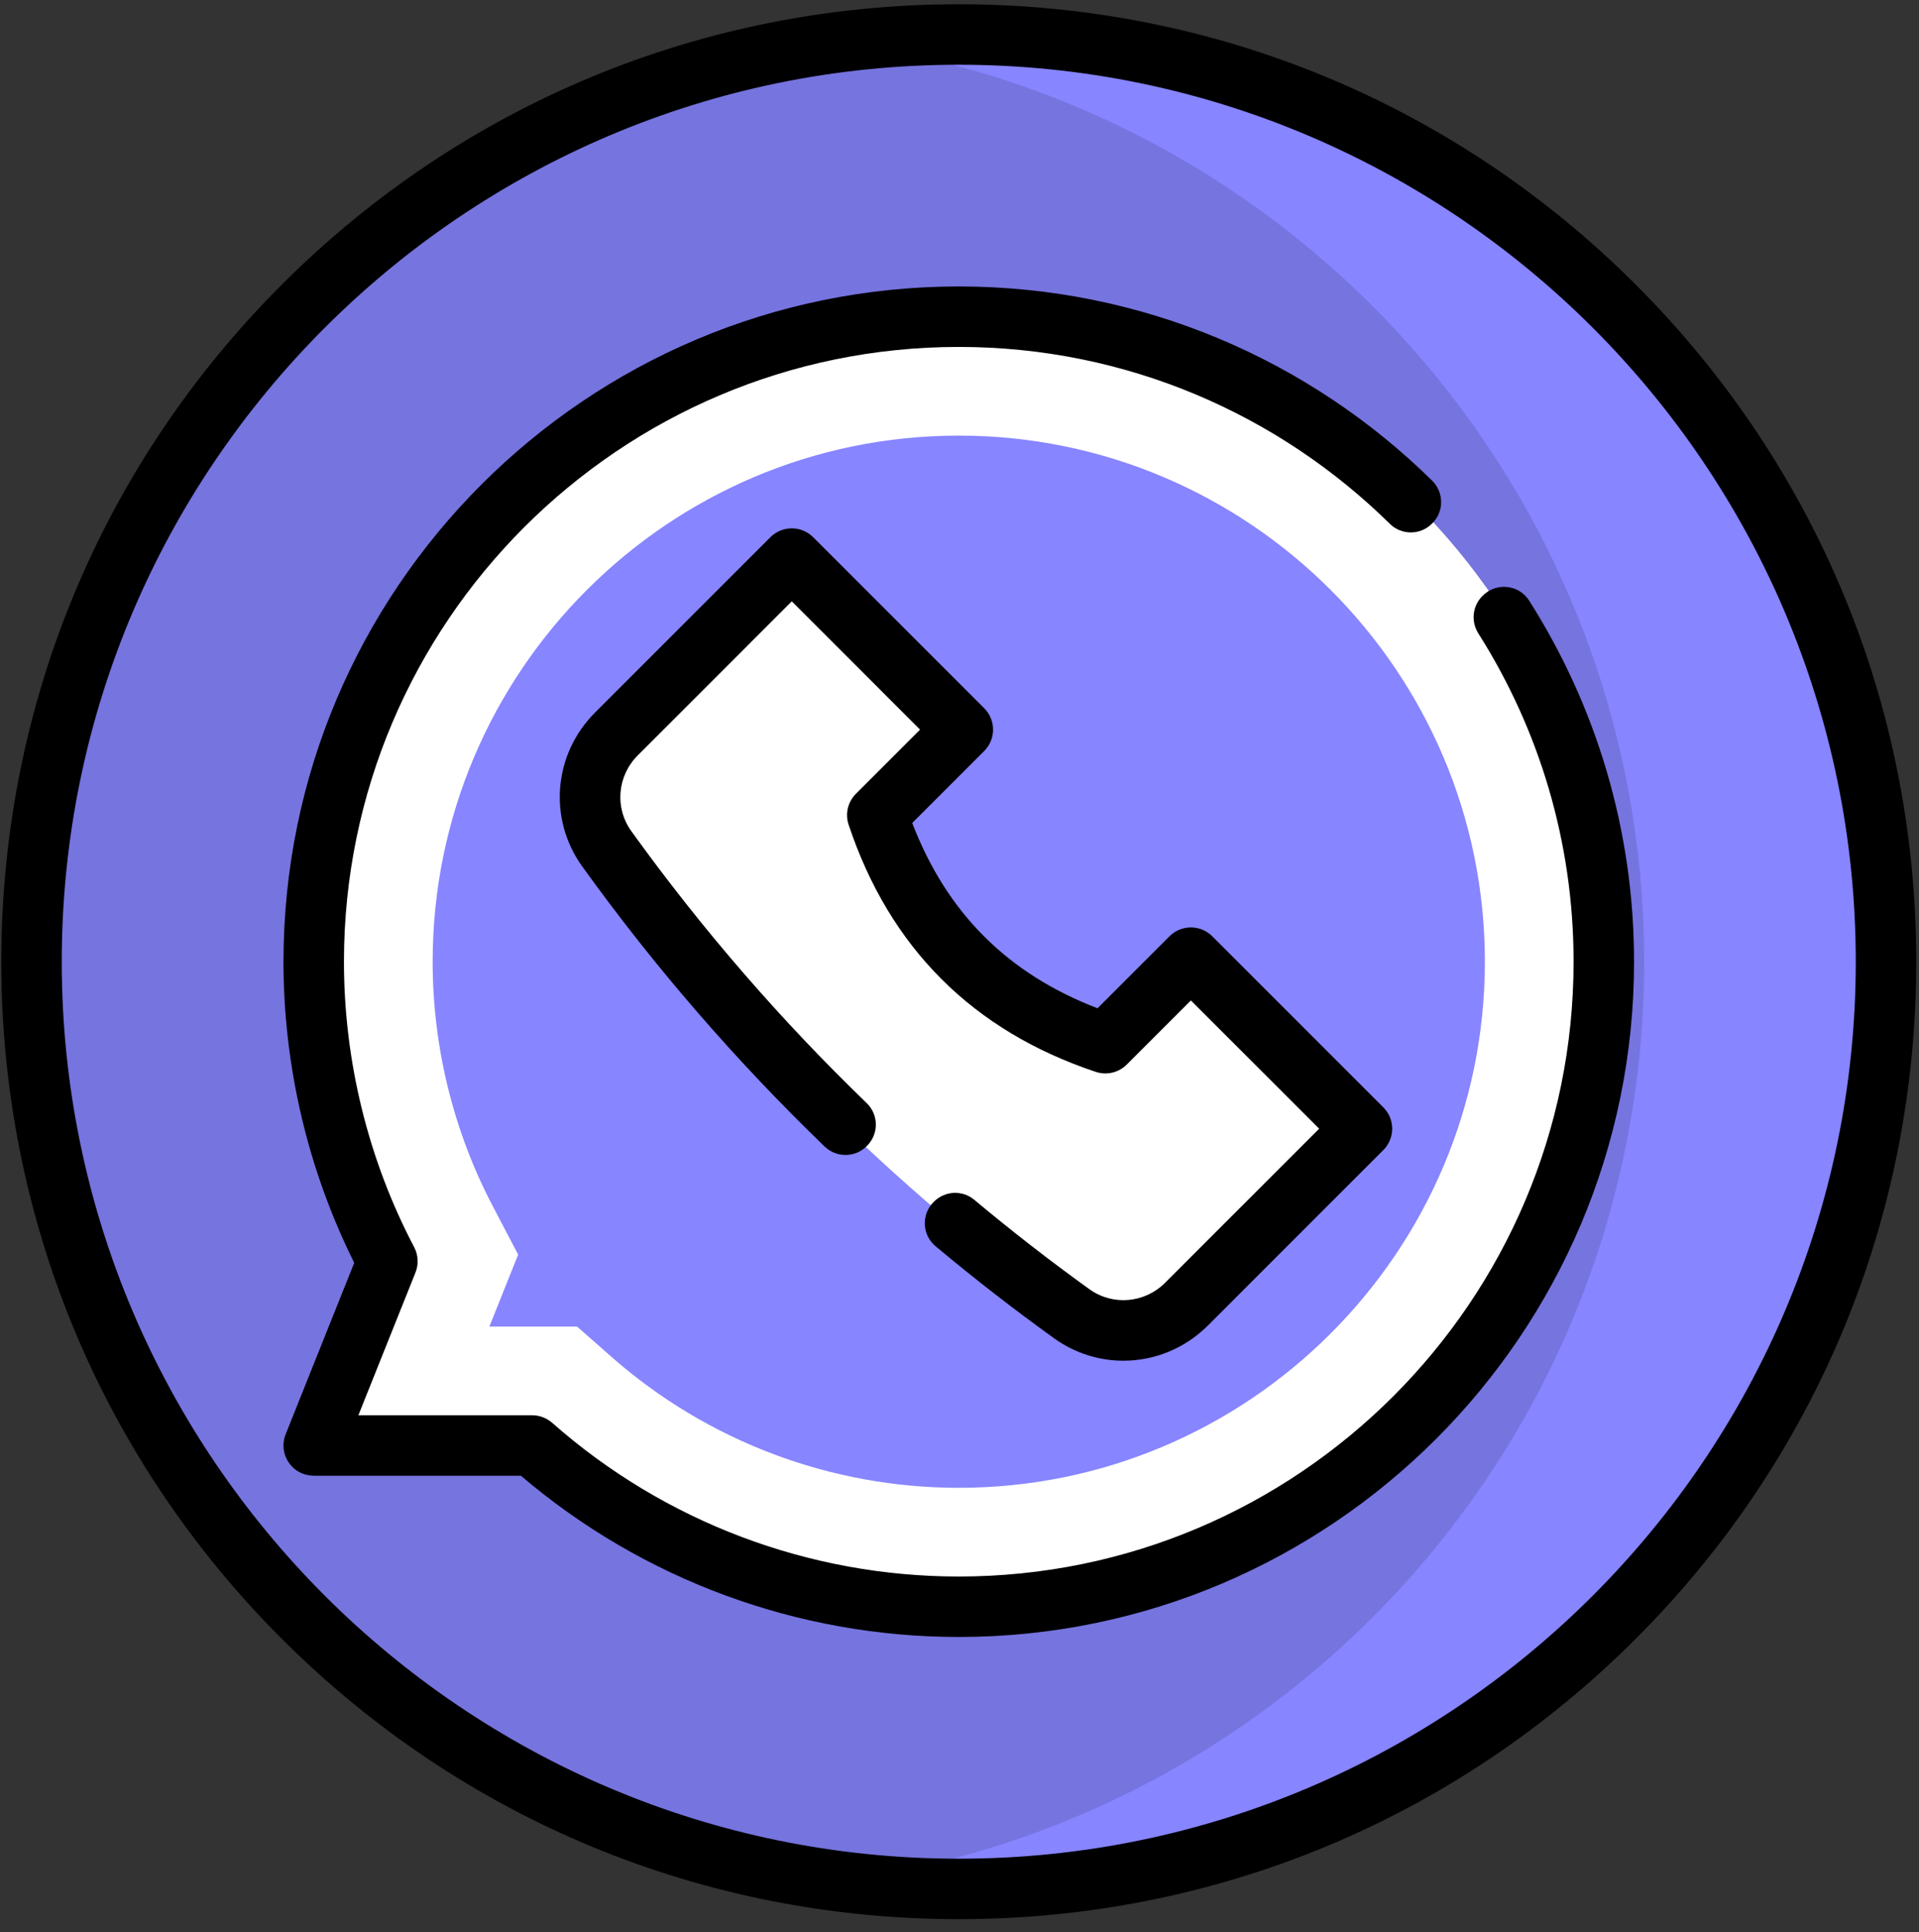 <svg width="143" height="144" viewBox="0 0 143 144" fill="none" xmlns="http://www.w3.org/2000/svg">
<rect x="0" y="0" width="143" height="144" fill="#333333" stroke="none"/>
<path d="M71.445 140.764C109.607 140.764 140.542 109.828 140.542 71.667C140.542 33.506 109.607 2.571 71.445 2.571C33.284 2.571 2.349 33.506 2.349 71.667C2.349 109.828 33.284 140.764 71.445 140.764Z" fill="#7674DF"/>
<path d="M71.445 2.571C68.391 2.571 65.383 2.771 62.433 3.156C96.335 7.572 122.517 36.561 122.517 71.667C122.517 106.774 96.335 135.763 62.433 140.179C65.383 140.563 68.391 140.764 71.445 140.764C109.607 140.764 140.542 109.828 140.542 71.667C140.542 33.506 109.607 2.571 71.445 2.571Z" fill="#8785FF"/>
<path d="M71.445 119.885C59.709 119.885 48.402 115.618 39.599 107.868H23.156L28.704 93.999C25.122 87.156 23.228 79.435 23.228 71.667C23.228 45.08 44.858 23.45 71.445 23.45C98.033 23.45 119.663 45.08 119.663 71.667C119.663 98.255 98.033 119.885 71.445 119.885Z" fill="white"/>
<path d="M71.445 110.872C61.904 110.872 52.71 107.403 45.555 101.104L43.002 98.855H36.468L38.612 93.494L36.688 89.819C33.779 84.26 32.241 77.983 32.241 71.667C32.241 50.05 49.828 32.462 71.445 32.462C93.063 32.462 110.65 50.05 110.65 71.667C110.65 93.285 93.063 110.872 71.445 110.872Z" fill="#8785FF"/>
<path d="M83.71 99.291C82.291 99.291 80.93 98.851 79.774 98.019C66.391 88.39 54.723 76.722 45.093 63.338C43.149 60.637 43.458 56.957 45.826 54.588L55.512 44.903C57.439 42.975 60.564 42.975 62.491 44.903L68.47 50.881C70.397 52.809 70.397 55.934 68.47 57.861L66.825 59.505C66.021 60.31 65.781 61.518 66.209 62.572C68.956 69.348 73.765 74.157 80.54 76.904C81.594 77.332 82.803 77.092 83.607 76.287L85.252 74.643C87.179 72.715 90.304 72.715 92.232 74.643L98.21 80.621C100.138 82.549 100.138 85.674 98.21 87.601L88.525 97.287C87.232 98.579 85.522 99.291 83.71 99.291Z" fill="white"/>
<path d="M121.897 21.215C108.421 7.739 90.503 0.317 71.445 0.317C52.388 0.317 34.47 7.739 20.994 21.215C7.517 34.692 0.096 52.609 0.096 71.667C0.096 90.725 7.517 108.643 20.994 122.119C34.47 135.596 52.387 143.017 71.445 143.017C90.504 143.017 108.421 135.596 121.897 122.119C135.374 108.643 142.795 90.725 142.795 71.667C142.795 52.609 135.374 34.692 121.897 21.215ZM71.445 138.511C34.588 138.511 4.602 108.525 4.602 71.667C4.602 34.809 34.588 4.824 71.445 4.824C108.303 4.824 138.289 34.809 138.289 71.667C138.289 108.525 108.303 138.511 71.445 138.511Z" fill="black"/>
<path d="M110.494 44.387C110.483 44.398 110.472 44.409 110.461 44.419C109.718 45.163 109.602 46.318 110.165 47.206C114.655 54.288 117.26 62.679 117.26 71.667C117.26 96.929 96.708 117.482 71.446 117.482C60.283 117.482 49.529 113.419 41.163 106.042C40.745 105.674 40.213 105.465 39.656 105.465H26.706L30.961 94.827C31.206 94.215 31.17 93.526 30.864 92.942C27.44 86.427 25.631 79.07 25.631 71.667C25.631 46.405 46.183 25.853 71.445 25.853C83.948 25.853 95.296 30.889 103.57 39.037C104.442 39.896 105.843 39.888 106.708 39.023L106.737 38.994C107.617 38.114 107.604 36.689 106.717 35.816C97.63 26.874 85.172 21.347 71.445 21.347C43.699 21.347 21.125 43.921 21.125 71.667C21.125 79.446 22.945 87.18 26.397 94.105L21.286 106.881C20.922 107.791 21.181 108.86 21.999 109.502C22.405 109.821 22.921 109.971 23.438 109.971H38.815C47.912 117.727 59.465 121.988 71.446 121.988C99.192 121.988 121.766 99.414 121.766 71.668C121.766 61.776 118.896 52.542 113.946 44.754C113.184 43.554 111.498 43.382 110.494 44.387Z" fill="black"/>
<path d="M103.044 82.481L90.335 69.772C89.455 68.892 88.028 68.892 87.149 69.772L81.785 75.136C75.085 72.564 70.549 68.029 67.977 61.329L73.341 55.965C74.221 55.085 74.221 53.658 73.341 52.778L60.595 40.033C59.715 39.153 58.289 39.153 57.409 40.033L44.339 53.102C41.238 56.203 40.837 61.025 43.386 64.567C48.79 72.077 54.831 79.049 61.446 85.437C62.324 86.285 63.718 86.278 64.58 85.415C64.591 85.404 64.602 85.393 64.612 85.383C65.492 84.503 65.483 83.072 64.588 82.207C58.162 76.003 52.293 69.23 47.044 61.936C45.792 60.195 45.995 57.82 47.526 56.289L59.002 44.812L68.561 54.372L63.782 59.152C63.181 59.752 62.966 60.642 63.234 61.447C66.288 70.619 72.487 76.82 81.657 79.877C82.466 80.146 83.359 79.936 83.963 79.332L88.742 74.553L98.302 84.112L86.826 95.588C85.294 97.12 82.919 97.323 81.179 96.07C78.231 93.949 75.371 91.725 72.598 89.406C71.715 88.668 70.412 88.732 69.599 89.546L69.568 89.576C68.641 90.503 68.709 92.027 69.714 92.868C72.569 95.255 75.513 97.545 78.546 99.728C80.106 100.85 81.913 101.4 83.713 101.4C86.001 101.4 88.276 100.51 90.012 98.775L103.081 85.705C103.706 85.081 103.926 84.127 103.573 83.252C103.455 82.96 103.266 82.703 103.044 82.481Z" fill="black"/>
</svg>
